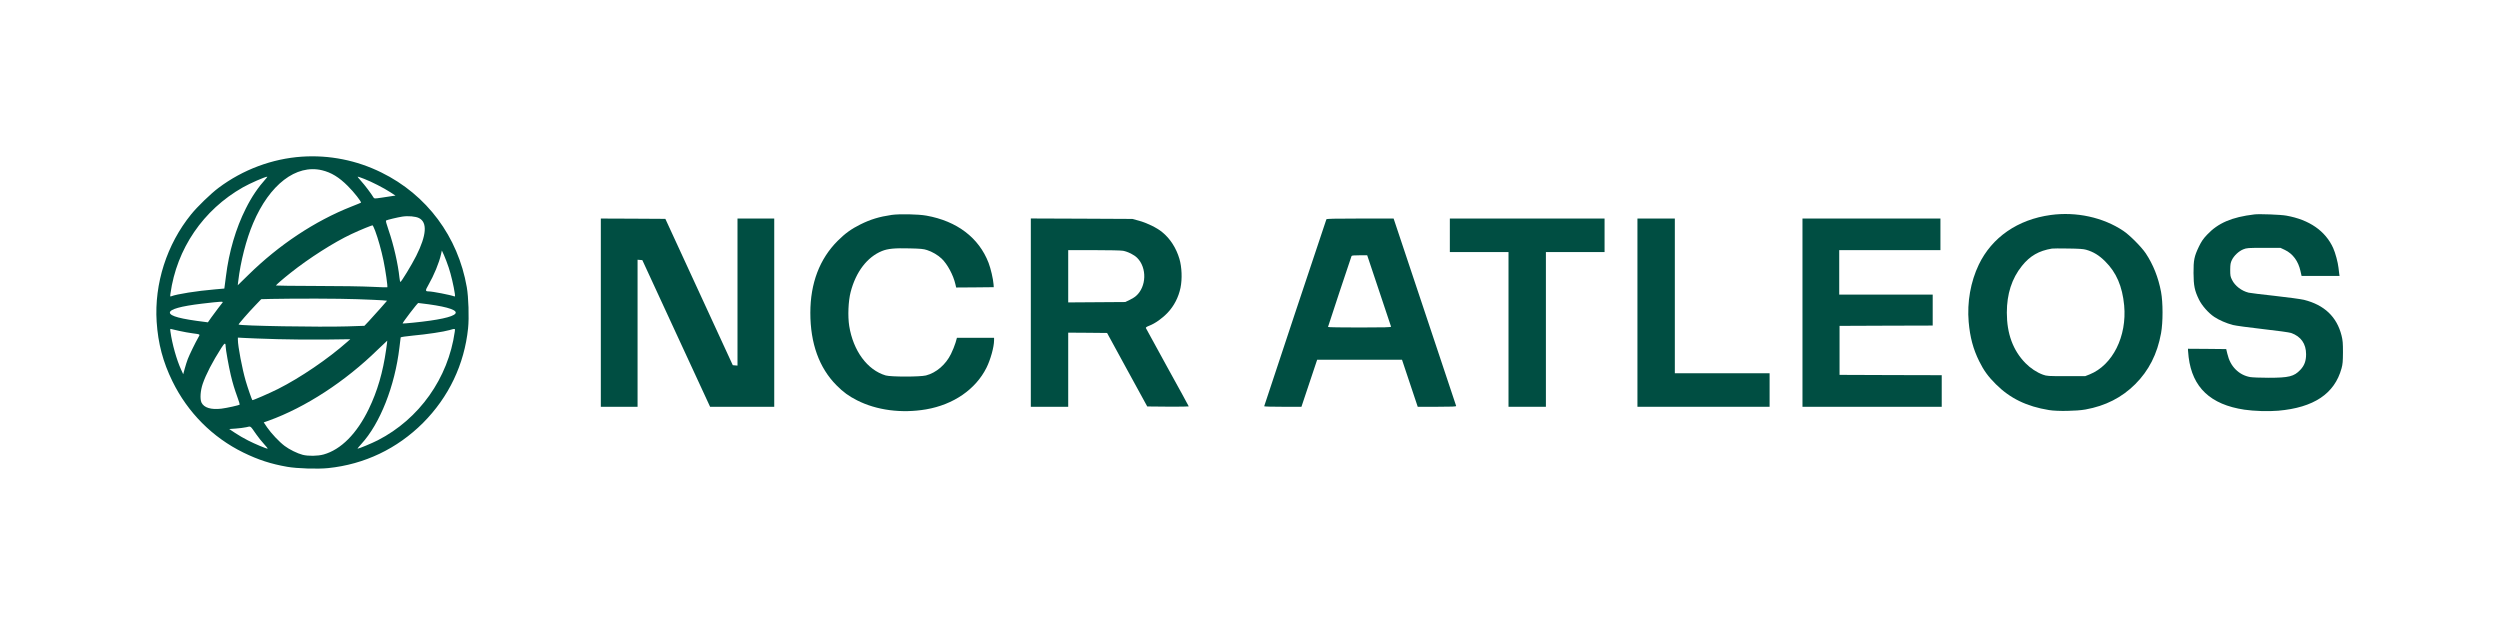 <?xml version="1.0" standalone="no"?>
<!DOCTYPE svg PUBLIC "-//W3C//DTD SVG 20010904//EN"
 "http://www.w3.org/TR/2001/REC-SVG-20010904/DTD/svg10.dtd">
<svg version="1.0" xmlns="http://www.w3.org/2000/svg"
 width="3878pt" height="970pt" viewBox="0 0 3878 970"
 preserveAspectRatio="xMidYMid meet">

<g transform="translate(0,970) scale(0.1,-0.1)"
fill="#004e42" stroke="none">
<path d="M4685 7270 c-461 -31 -916 -200 -1295 -484 -118 -88 -328 -291 -425
-411 -378 -466 -573 -1074 -535 -1667 22 -336 98 -624 245 -923 237 -484 621
-870 1100 -1105 231 -113 429 -177 680 -221 152 -27 475 -37 637 -20 561 58
1068 300 1469 700 400 401 642 908 700 1469 17 162 7 485 -20 637 -136 784
-620 1434 -1326 1780 -383 189 -806 273 -1230 245z m310 -211 c144 -35 263
-107 400 -244 97 -96 216 -248 204 -259 -2 -2 -69 -30 -149 -61 -565 -223
-1122 -592 -1598 -1060 l-164 -160 7 60 c36 306 124 651 232 904 254 599 667
916 1068 820z m-862 -121 c-132 -148 -228 -289 -320 -473 -155 -307 -262 -674
-308 -1050 -9 -71 -18 -144 -21 -161 l-4 -30 -148 -13 c-273 -23 -591 -73
-676 -107 -17 -7 -18 -3 -12 42 97 696 508 1299 1124 1648 110 62 337 162 376
165 5 1 0 -9 -11 -21z m1517 -13 c114 -44 302 -140 405 -207 l80 -52 -50 -7
c-27 -4 -102 -15 -165 -25 -109 -16 -114 -16 -125 1 -35 60 -139 197 -193 256
-35 38 -59 69 -53 69 7 0 52 -16 101 -35z m850 -608 c132 -67 117 -266 -44
-587 -69 -138 -236 -411 -246 -405 -4 3 -10 34 -14 70 -21 206 -90 509 -167
731 -37 108 -48 149 -39 154 16 10 179 49 250 60 89 14 208 4 260 -23z m-680
-199 c45 -120 95 -298 129 -461 32 -154 67 -404 59 -413 -3 -3 -111 1 -239 7
-134 7 -502 13 -861 13 -346 1 -628 4 -628 7 0 8 110 104 228 197 285 227 673
474 941 600 138 65 324 141 332 136 4 -2 21 -41 39 -86z m1140 -568 c36 -107
79 -291 95 -404 6 -42 5 -48 -10 -43 -56 22 -339 77 -396 77 -53 0 -54 13 -5
97 88 154 167 344 197 478 l13 59 34 -74 c18 -41 51 -126 72 -190z m-1420
-491 c173 -6 349 -14 390 -17 l74 -7 -105 -120 c-58 -66 -137 -154 -176 -195
l-70 -74 -269 -9 c-425 -13 -1661 8 -1683 29 -5 5 158 193 263 301 l88 92 152
4 c400 8 1053 6 1336 -4z m-2087 -51 c-6 -7 -37 -47 -69 -89 -32 -41 -81 -107
-109 -147 l-50 -72 -45 6 c-378 46 -545 91 -545 145 0 52 170 100 500 139 292
34 332 36 318 18z m3195 -28 c640 -89 543 -207 -236 -285 -90 -9 -165 -15
-167 -13 -7 7 230 318 243 318 6 0 78 -9 160 -20z m-3867 -413 c63 -14 155
-31 204 -37 126 -17 121 -13 92 -63 -44 -76 -138 -268 -164 -336 -14 -36 -35
-104 -48 -151 l-23 -85 -32 70 c-69 149 -140 400 -166 589 -6 42 -4 48 8 43 9
-3 67 -17 129 -30z m4273 -14 c-102 -720 -550 -1352 -1193 -1682 -90 -46 -293
-131 -314 -131 -5 0 21 33 58 73 290 315 520 898 591 1497 9 80 18 150 19 156
2 6 78 17 186 28 220 20 479 59 569 85 95 27 92 28 84 -26z m-2754 -114 c212
-6 553 -9 759 -6 l374 5 -44 -39 c-300 -266 -733 -560 -1077 -733 -131 -66
-392 -179 -398 -173 -8 8 -75 202 -103 299 -54 186 -121 536 -121 637 l0 34
113 -6 c61 -4 285 -12 497 -18z m1690 -159 c-50 -354 -136 -649 -270 -925
-185 -382 -431 -630 -701 -705 -90 -25 -238 -27 -324 -5 -82 21 -208 83 -280
138 -83 62 -209 196 -272 288 l-52 77 77 27 c570 206 1184 605 1692 1102 80
77 146 140 147 139 1 -1 -6 -62 -17 -136z m-2490 48 c0 -46 49 -318 80 -448
33 -137 54 -205 107 -353 20 -54 33 -100 31 -103 -11 -11 -200 -53 -283 -63
-162 -19 -271 14 -310 95 -25 54 -17 183 19 289 50 146 151 342 289 558 51 80
66 86 67 25z m473 -1363 c34 -49 91 -120 126 -157 35 -37 58 -68 52 -68 -22 0
-199 74 -304 128 -60 30 -150 82 -200 116 l-92 61 100 7 c55 4 129 13 165 21
75 17 58 28 153 -108z"/>
<path d="M13830 6366 c-191 -28 -326 -69 -483 -147 -141 -70 -238 -140 -352
-254 -281 -280 -425 -658 -425 -1118 0 -474 137 -853 405 -1123 106 -107 190
-168 320 -234 303 -154 690 -205 1071 -140 424 73 768 310 936 645 63 126 118
324 118 426 l0 39 -288 0 -288 0 -22 -77 c-13 -43 -44 -121 -70 -173 -81 -166
-229 -293 -388 -334 -90 -23 -546 -23 -625 0 -285 84 -504 382 -566 768 -24
152 -14 387 22 525 81 314 257 544 486 637 91 37 197 47 429 41 170 -4 216 -8
270 -26 80 -25 171 -79 228 -134 89 -86 179 -253 212 -395 l12 -52 291 2 292
3 -3 45 c-6 83 -43 243 -77 332 -151 391 -490 648 -965 733 -129 23 -417 28
-540 11z"/>
<path d="M31810 6365 c-511 -70 -911 -346 -1115 -770 -127 -265 -183 -581
-157 -888 21 -240 70 -422 163 -610 71 -144 140 -239 259 -357 219 -219 478
-345 825 -401 128 -21 426 -16 565 9 310 56 563 185 771 392 211 210 343 469
401 790 31 169 31 477 0 643 -42 224 -122 424 -237 597 -66 99 -250 284 -348
349 -314 210 -729 300 -1127 246z m550 -539 c112 -32 200 -85 296 -181 173
-171 266 -387 294 -682 45 -481 -179 -927 -536 -1071 l-69 -27 -295 0 c-283 0
-298 1 -360 23 -94 34 -195 101 -271 179 -194 198 -289 457 -289 783 0 290 77
530 234 725 125 156 262 235 466 269 14 3 126 3 250 1 167 -2 239 -7 280 -19z"/>
<path d="M34970 6374 c-351 -42 -563 -133 -735 -316 -60 -64 -86 -102 -125
-182 -73 -153 -85 -209 -84 -411 1 -197 17 -274 84 -411 46 -95 149 -211 238
-270 73 -49 188 -99 288 -125 43 -11 255 -40 469 -64 218 -24 410 -51 435 -60
152 -54 232 -167 232 -330 0 -104 -26 -176 -90 -243 -97 -102 -176 -122 -493
-122 -124 0 -252 5 -285 11 -87 16 -162 55 -225 118 -64 64 -105 143 -129 245
l-17 71 -296 3 -297 2 0 -23 c0 -12 5 -61 10 -107 58 -471 339 -736 865 -815
150 -22 371 -29 525 -16 551 48 874 263 982 657 18 66 21 107 22 249 0 145 -3
183 -22 260 -73 291 -267 475 -583 554 -46 11 -248 39 -449 61 -201 22 -385
44 -409 50 -110 27 -213 106 -258 199 -25 50 -28 66 -28 156 1 85 5 108 25
150 33 69 107 138 177 167 56 22 69 23 318 23 l260 0 68 -32 c123 -59 208
-173 242 -328 l17 -75 294 0 295 0 -5 33 c-3 17 -8 59 -11 92 -9 83 -48 231
-83 308 -121 266 -371 439 -727 502 -86 16 -418 28 -495 19z"/>
<path d="M9320 4850 l0 -1460 285 0 285 0 0 1141 0 1140 37 -3 37 -3 525
-1137 526 -1138 498 0 497 0 0 1460 0 1460 -285 0 -285 0 0 -1141 0 -1140 -36
3 -37 3 -523 1135 -523 1135 -501 3 -500 2 0 -1460z"/>
<path d="M15990 4850 l0 -1460 290 0 290 0 0 575 0 575 302 -2 301 -3 311
-570 312 -570 322 -3 c177 -1 322 1 322 4 0 3 -148 275 -330 603 -181 329
-332 604 -335 612 -4 10 12 21 53 37 91 35 202 114 286 203 99 105 167 238
198 385 28 137 21 320 -17 449 -50 168 -143 314 -268 415 -82 68 -239 144
-362 177 l-100 27 -787 4 -788 3 0 -1461z m1431 960 c78 -15 171 -62 219 -110
154 -154 145 -448 -18 -591 -20 -18 -66 -46 -102 -63 l-65 -31 -442 -3 -443
-3 0 406 0 405 399 0 c229 0 421 -4 452 -10z"/>
<path d="M20575 6298 c-17 -44 -965 -2894 -965 -2900 0 -5 130 -8 289 -8 l289
0 122 365 122 365 658 0 658 0 122 -365 122 -365 300 0 c236 0 299 3 296 13
-3 6 -222 663 -487 1460 l-483 1447 -519 0 c-407 0 -521 -3 -524 -12z m816
-1105 c100 -302 184 -554 187 -560 3 -10 -98 -13 -487 -13 -270 0 -491 3 -491
8 0 6 348 1056 365 1100 3 9 37 12 124 12 l119 0 183 -547z"/>
<path d="M22490 6050 l0 -260 455 0 455 0 0 -1200 0 -1200 290 0 290 0 0 1200
0 1200 455 0 455 0 0 260 0 260 -1200 0 -1200 0 0 -260z"/>
<path d="M25400 4850 l0 -1460 1025 0 1025 0 0 260 0 260 -735 0 -735 0 0
1200 0 1200 -290 0 -290 0 0 -1460z"/>
<path d="M27960 4850 l0 -1460 1080 0 1080 0 0 245 0 245 -792 2 -793 3 0 380
0 380 723 3 722 2 0 240 0 240 -725 0 -725 0 0 345 0 345 785 0 785 0 0 245 0
245 -1070 0 -1070 0 0 -1460z"/>
</g>
</svg>
